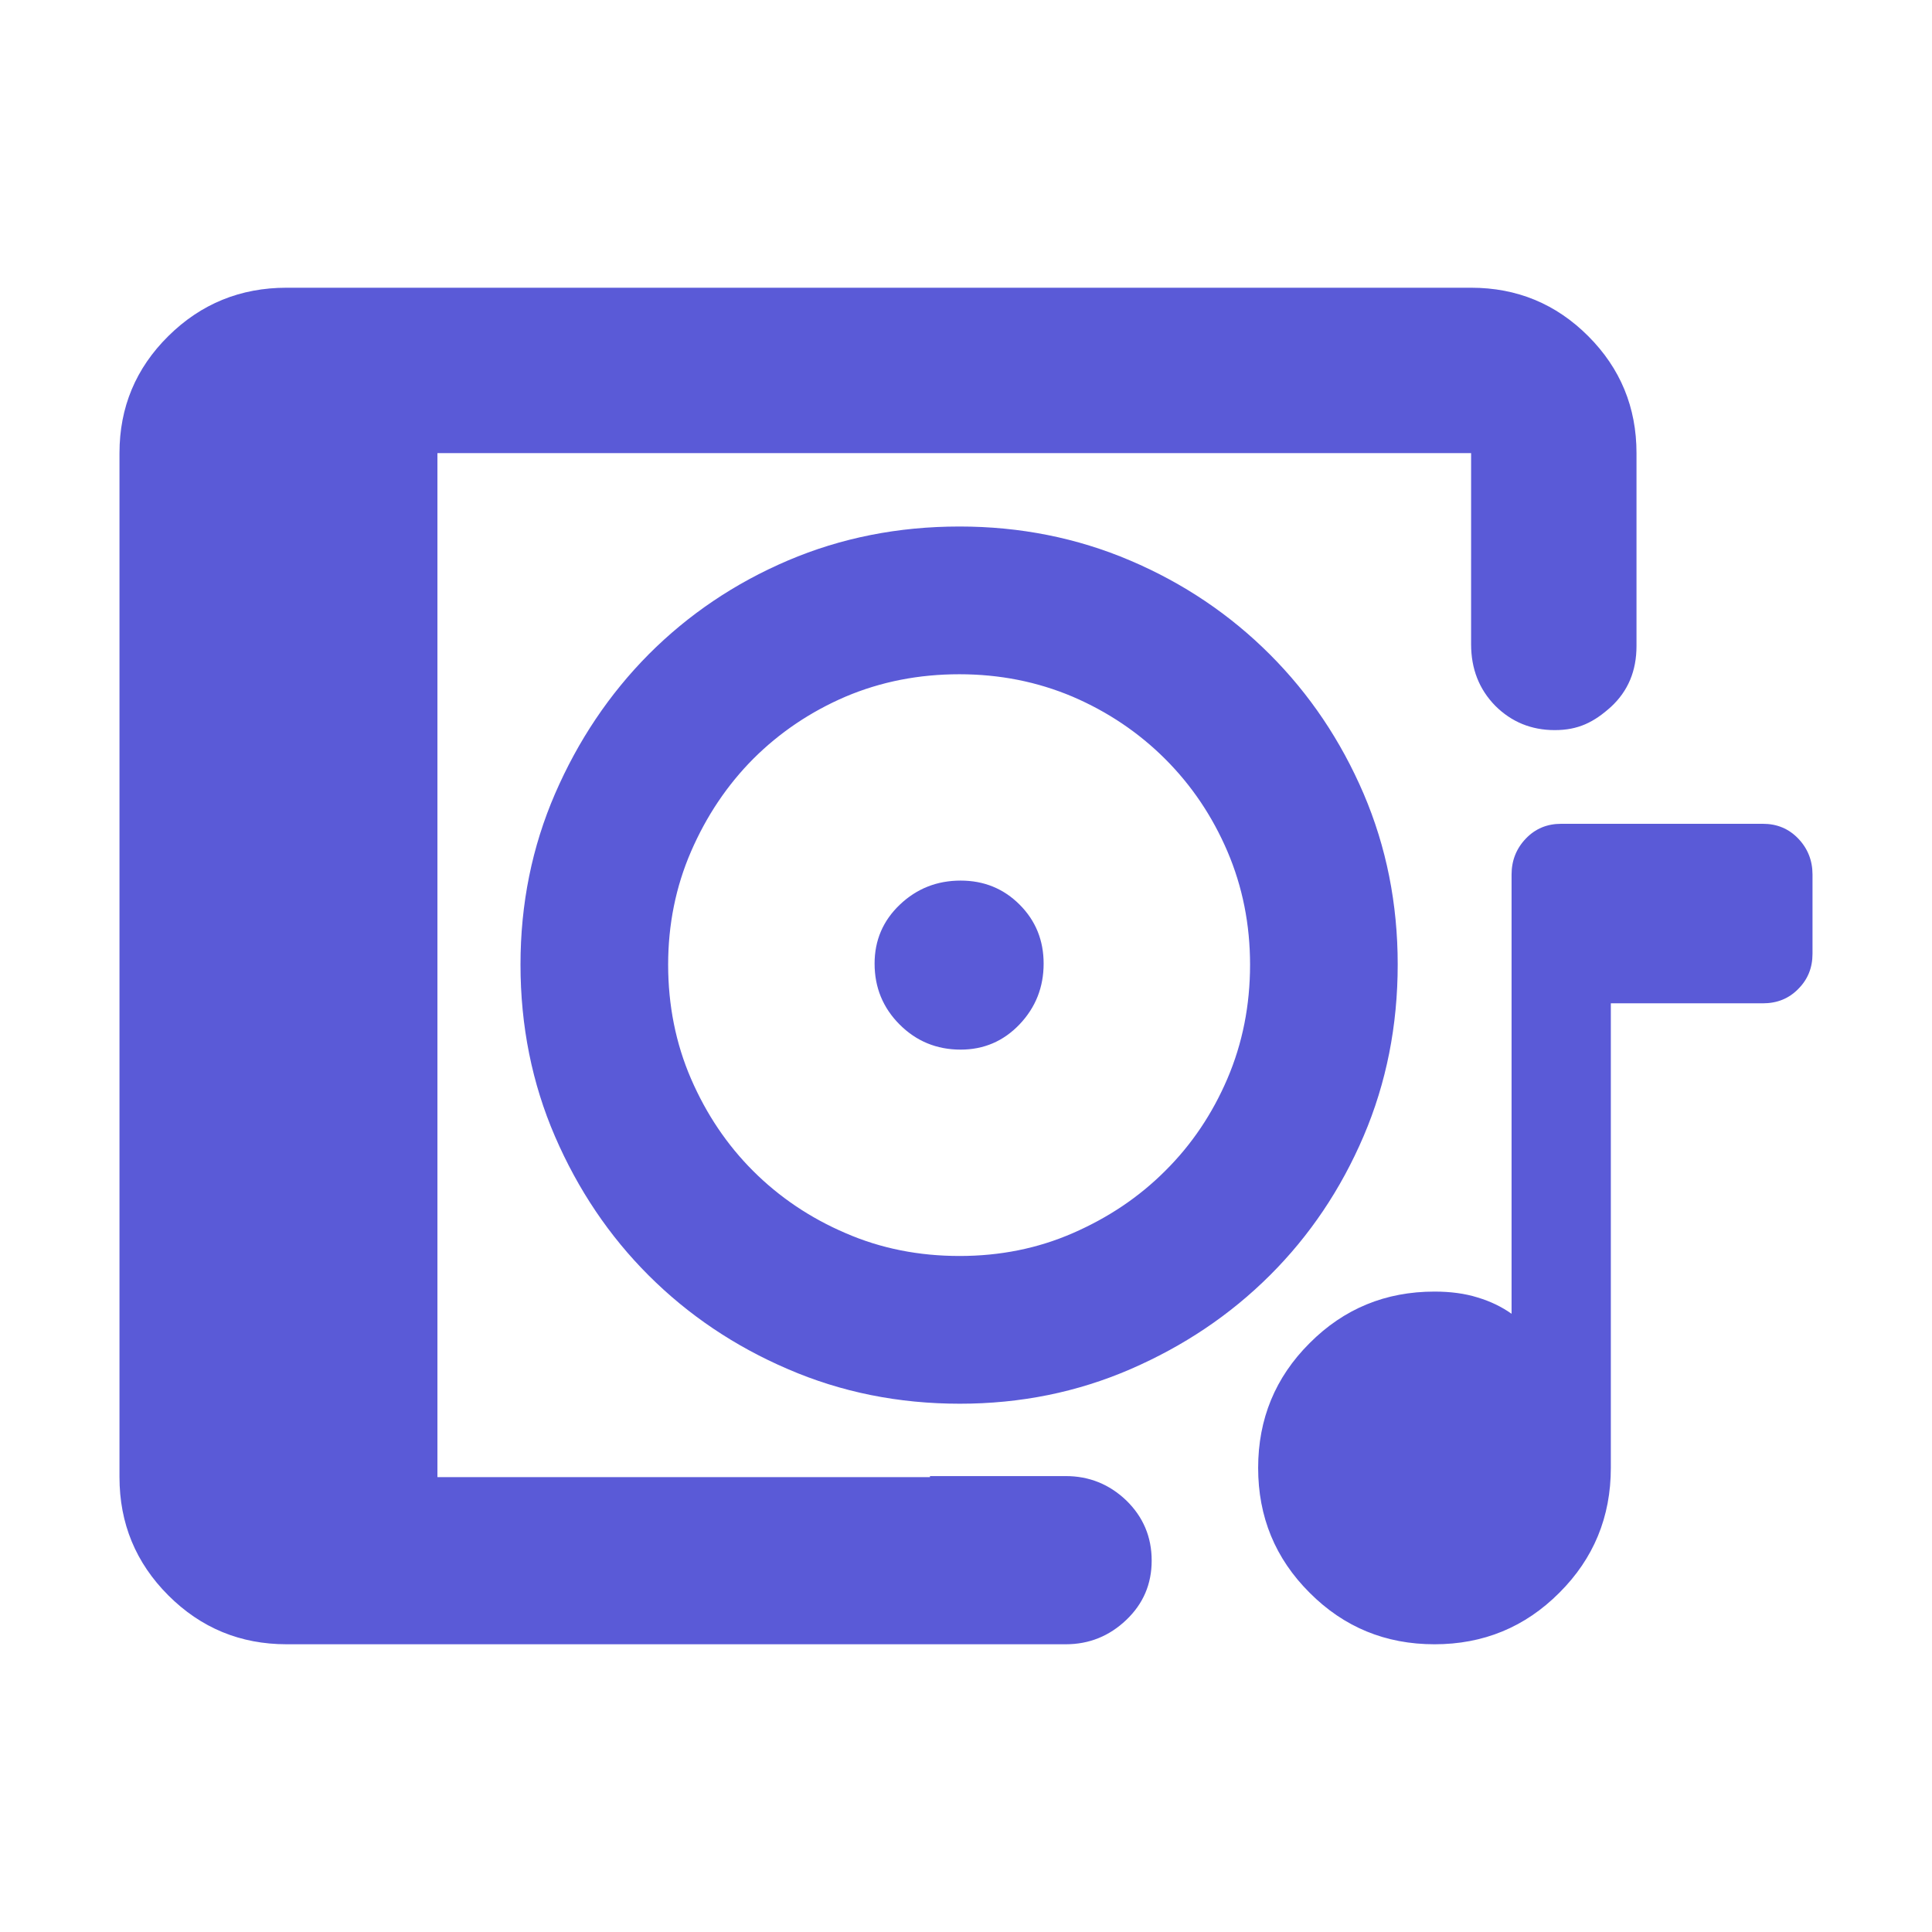 <svg height="48" viewBox="0 -960 960 960" width="48" xmlns="http://www.w3.org/2000/svg"><path fill="rgb(90, 90, 215)" d="m730.986-817.03c22.76 0 42.148 8.01 58.165 24.02 16.01 16.01 24.016 35.4 24.016 58.16v95.82c0 12.47-4.231 22.43-12.679 30.26-8.463 7.64-16.263 11.56-27.948 11.56-11.701 0-21.553-4.11-29.557-12.09-8.002-8.2-12.003-18.32-12.003-30.6v-42.26h.006v-52.69h-513.627v508.82h244.739v-.51h67.484c11.628 0 21.659 4.07 30.054 12.09 8.409 8.19 12.625 18.14 12.625 29.88s-4.216 21.5-12.625 29.51c-8.395 8.01-18.426 12.09-30.054 12.09h-387.156c-22.999 0-42.591-8.1-58.777-24.28s-24.278-35.77-24.278-58.78v-508.82c0-22.76 8.092-42.15 24.278-58.16s35.778-24.02 58.777-24.02zm-224.357 306.52c7.967 7.95 11.945 17.75 11.945 29.31 0 11.73-3.978 21.8-11.945 30.18-7.962 8.36-17.73 12.57-29.298 12.57-11.899 0-22.004-4.17-30.303-12.46-8.298-8.31-12.448-18.41-12.448-30.29 0-11.56 4.195-21.36 12.574-29.31 8.384-7.96 18.444-11.93 30.177-11.93 11.568 0 21.336 3.97 29.298 11.93zm-29.872-187.87c30.096 0 58.38 5.64 84.84 16.9 26.461 11.27 49.571 26.85 69.353 46.62 19.78 19.77 35.321 42.91 46.62 69.24 11.299 26.44 16.943 54.71 16.943 84.83 0 30.41-5.644 58.9-16.943 85.33-11.299 26.42-26.809 49.47-46.539 69.14-19.719 19.67-42.799 35.14-69.239 46.62-26.44 11.47-54.723 17.2-84.851 17.2-30.465 0-58.944-5.73-85.445-17.2-26.501-11.37-49.55-26.95-69.157-46.52-19.596-19.56-35.116-42.62-46.548-69.05-11.433-26.42-17.16-55-17.16-85.43 0-30.21 5.727-58.48 17.18-84.92 11.453-26.42 26.982-49.57 46.61-69.34 19.637-19.67 42.656-35.25 69.065-46.52 26.409-11.26 54.836-16.9 85.271-16.9zm-56.628 84.55c-17.528 7.53-32.792 17.88-45.819 30.87-13.026 13.1-23.326 28.53-30.924 46.03-7.598 17.52-11.39 36.32-11.39 56.27 0 20.17 3.792 39.2 11.378 56.72 7.586 17.51 17.875 32.84 30.878 45.81 13.003 12.98 28.303 23.32 45.877 30.85 17.585 7.66 36.468 11.37 56.686 11.37 19.986 0 38.743-3.71 56.293-11.37 17.538-7.65 32.849-17.87 45.922-30.97 13.096-12.99 23.385-28.29 30.878-45.81s11.24-36.43 11.24-56.6c0-19.95-3.747-38.75-11.24-56.27-7.493-17.5-17.805-32.81-30.924-45.92-13.131-13.1-28.454-23.45-46.015-30.98-17.551-7.43-36.307-11.14-56.281-11.14-20.183 0-39.044 3.71-56.559 11.14zm292.661 470.86c-24.325 0-45.008-8.5-62.051-25.61-17.052-16.99-25.574-37.67-25.574-62.02 0-24.34 8.522-45.01 25.574-62.01 17.043-17.11 37.726-25.61 62.051-25.61 7.985 0 15.142.95 21.47 2.94 6.317 1.89 11.932 4.62 16.832 8.08v-218.27c0-6.92 2.362-12.91 7.084-17.84 4.722-4.94 10.577-7.35 17.577-7.35h100.217c6.989 0 12.854 2.41 17.576 7.35 4.721 4.93 7.082 10.92 7.082 17.84v39.35c0 7.03-2.361 12.8-7.082 17.52-4.722 4.84-10.587 7.14-17.576 7.14h-75.556v230.86c0 24.35-8.532 45.03-25.574 62.02-17.053 17.11-37.736 25.61-62.05 25.61z" stroke-width=".05"/></svg>